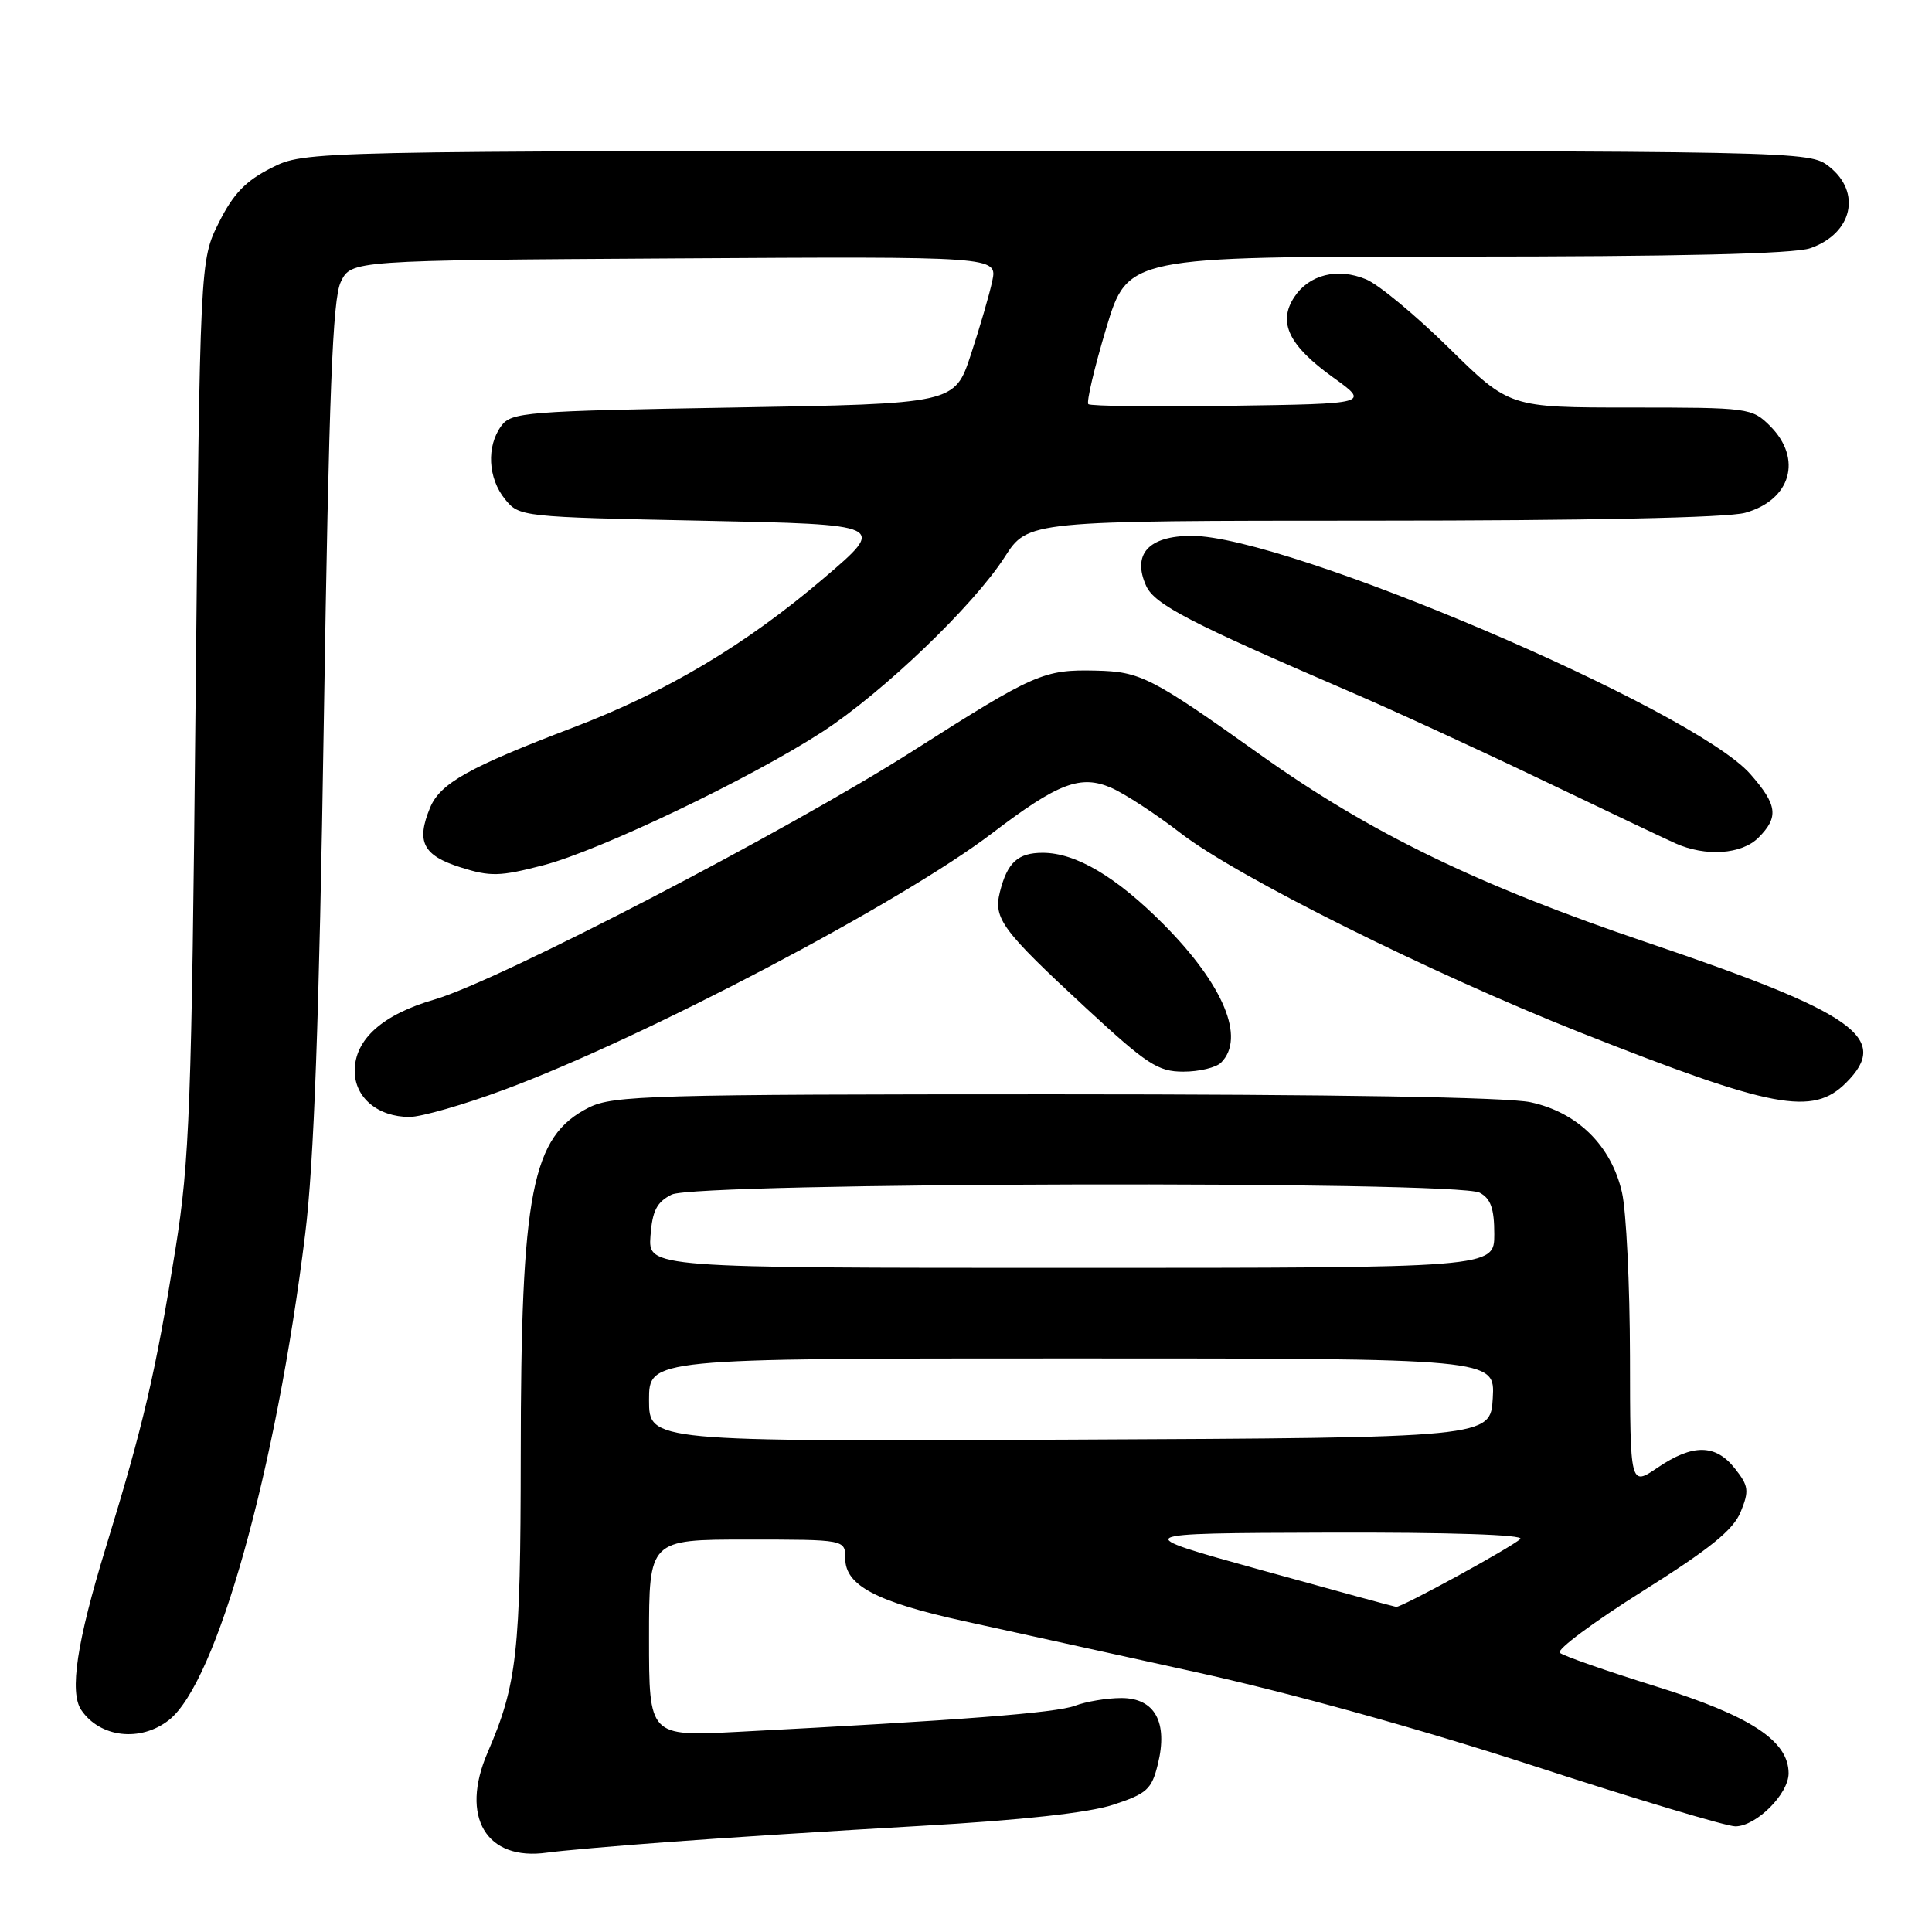 <?xml version="1.0" encoding="UTF-8" standalone="no"?>
<!DOCTYPE svg PUBLIC "-//W3C//DTD SVG 1.1//EN" "http://www.w3.org/Graphics/SVG/1.1/DTD/svg11.dtd" >
<svg xmlns="http://www.w3.org/2000/svg" xmlns:xlink="http://www.w3.org/1999/xlink" version="1.1" viewBox="0 0 256 256">
 <g >
 <path fill="currentColor"
d=" M 88.50 244.08 C 95.65 243.54 110.72 242.58 122.00 241.94 C 135.40 241.18 144.23 240.21 147.50 239.14 C 151.97 237.67 152.60 237.11 153.42 233.77 C 154.79 228.21 153.02 225.00 148.59 225.00 C 146.69 225.00 143.92 225.46 142.44 226.02 C 139.94 226.97 127.22 227.95 97.75 229.48 C 86.00 230.08 86.00 230.08 86.00 217.04 C 86.00 204.00 86.00 204.00 99.00 204.00 C 112.00 204.00 112.00 204.00 112.00 206.51 C 112.00 210.08 116.13 212.26 127.74 214.81 C 133.11 215.99 146.80 219.00 158.17 221.50 C 170.95 224.31 188.18 229.09 203.31 234.02 C 216.78 238.41 228.76 242.00 229.94 242.00 C 232.70 242.00 237.00 237.72 237.00 234.97 C 237.00 230.67 231.94 227.35 219.40 223.45 C 212.86 221.41 207.13 219.41 206.68 219.00 C 206.23 218.59 211.15 214.93 217.61 210.87 C 226.56 205.24 229.67 202.73 230.65 200.33 C 231.79 197.53 231.71 196.89 229.89 194.59 C 227.33 191.34 224.31 191.30 219.64 194.47 C 216.00 196.94 216.00 196.94 215.98 179.72 C 215.96 170.25 215.49 160.47 214.92 158.00 C 213.50 151.79 209.03 147.39 202.80 146.05 C 199.69 145.38 176.63 145.00 139.70 145.00 C 86.28 145.00 81.22 145.15 78.03 146.75 C 70.44 150.58 69.02 157.83 69.00 193.00 C 68.98 219.01 68.51 223.20 64.61 232.22 C 60.92 240.75 64.42 246.63 72.50 245.48 C 74.15 245.24 81.35 244.61 88.50 244.08 Z  M 22.39 227.91 C 28.71 222.94 36.59 194.83 40.44 163.50 C 41.60 154.11 42.29 135.19 42.91 95.37 C 43.59 52.03 44.07 39.63 45.15 37.37 C 46.53 34.50 46.53 34.50 89.35 34.24 C 132.16 33.98 132.16 33.98 131.48 37.24 C 131.10 39.03 129.82 43.42 128.64 47.00 C 126.50 53.50 126.50 53.50 97.17 54.00 C 69.60 54.47 67.75 54.62 66.42 56.44 C 64.44 59.15 64.65 63.35 66.91 66.14 C 68.80 68.48 69.07 68.51 93.16 69.00 C 117.50 69.50 117.50 69.50 109.16 76.61 C 98.82 85.43 88.35 91.67 76.00 96.38 C 62.14 101.66 58.33 103.79 56.99 107.02 C 55.12 111.53 56.04 113.35 61.00 114.92 C 64.97 116.18 66.22 116.15 71.99 114.65 C 79.47 112.71 99.46 103.15 109.00 96.95 C 117.02 91.73 128.98 80.26 133.12 73.82 C 136.21 69.00 136.21 69.00 181.85 68.99 C 210.32 68.99 228.91 68.60 231.24 67.95 C 237.31 66.26 238.88 60.79 234.55 56.45 C 232.14 54.05 231.75 54.00 216.05 54.00 C 200.01 54.00 200.01 54.00 192.00 46.12 C 187.59 41.78 182.65 37.68 181.01 37.01 C 177.23 35.44 173.45 36.38 171.49 39.38 C 169.29 42.73 170.78 45.79 176.63 50.00 C 181.50 53.50 181.50 53.50 163.11 53.77 C 152.99 53.92 144.49 53.82 144.21 53.55 C 143.94 53.27 145.00 48.76 146.57 43.52 C 149.43 34.00 149.43 34.00 193.07 34.00 C 222.35 34.00 237.74 33.64 239.87 32.89 C 245.46 30.95 246.71 25.49 242.37 22.07 C 239.74 20.01 239.38 20.00 140.08 20.00 C 40.42 20.00 40.42 20.00 35.96 22.25 C 32.55 23.97 30.91 25.67 29.00 29.50 C 26.50 34.50 26.50 34.50 25.91 93.50 C 25.39 146.70 25.12 153.78 23.25 165.50 C 20.61 181.94 19.01 188.81 14.01 205.08 C 10.18 217.57 9.17 224.23 10.77 226.59 C 13.25 230.25 18.63 230.87 22.39 227.91 Z  M 66.79 144.40 C 85.30 137.54 119.37 119.63 131.50 110.38 C 140.20 103.75 143.18 102.62 147.25 104.39 C 149.04 105.17 153.20 107.89 156.50 110.44 C 163.95 116.19 189.62 128.98 209.50 136.85 C 234.92 146.90 240.19 147.90 244.61 143.48 C 250.56 137.54 245.90 134.25 218.31 124.91 C 195.81 117.30 181.58 110.39 167.00 100.01 C 152.57 89.73 151.12 88.99 145.20 88.86 C 138.29 88.70 137.08 89.23 121.00 99.48 C 104.38 110.07 66.12 129.95 57.57 132.44 C 50.67 134.44 47.00 137.73 47.00 141.90 C 47.00 145.43 50.06 148.00 54.27 148.00 C 55.82 148.00 61.46 146.38 66.79 144.40 Z  M 161.80 140.80 C 165.06 137.54 162.14 130.51 154.22 122.52 C 147.93 116.18 142.56 113.00 138.16 113.00 C 134.87 113.00 133.47 114.29 132.49 118.20 C 131.61 121.71 132.75 123.25 143.89 133.56 C 152.00 141.06 153.43 142.00 156.81 142.00 C 158.89 142.00 161.14 141.46 161.80 140.80 Z  M 233.00 111.00 C 235.73 108.27 235.52 106.66 231.93 102.57 C 224.37 93.97 170.53 71.00 157.91 71.00 C 152.18 71.00 149.97 73.44 151.88 77.65 C 153.00 80.10 157.70 82.53 178.80 91.62 C 184.46 94.05 195.93 99.33 204.30 103.34 C 212.66 107.35 220.62 111.13 222.00 111.75 C 226.01 113.54 230.78 113.22 233.00 111.00 Z  M 167.00 208.01 C 149.50 203.16 149.50 203.16 175.95 203.08 C 192.04 203.03 202.03 203.36 201.45 203.92 C 200.32 205.01 185.72 213.00 185.00 212.92 C 184.72 212.89 176.62 210.68 167.00 208.01 Z  M 86.00 185.51 C 86.00 180.00 86.00 180.00 142.05 180.00 C 198.10 180.00 198.10 180.00 197.80 185.25 C 197.50 190.50 197.50 190.50 141.75 190.76 C 86.00 191.02 86.00 191.02 86.00 185.51 Z  M 86.19 163.77 C 86.44 160.43 87.02 159.28 89.00 158.29 C 92.24 156.66 193.05 156.42 196.07 158.04 C 197.53 158.82 198.00 160.14 198.00 163.54 C 198.00 168.00 198.00 168.00 141.94 168.00 C 85.89 168.00 85.89 168.00 86.19 163.77 Z "/>
</g>
</svg>